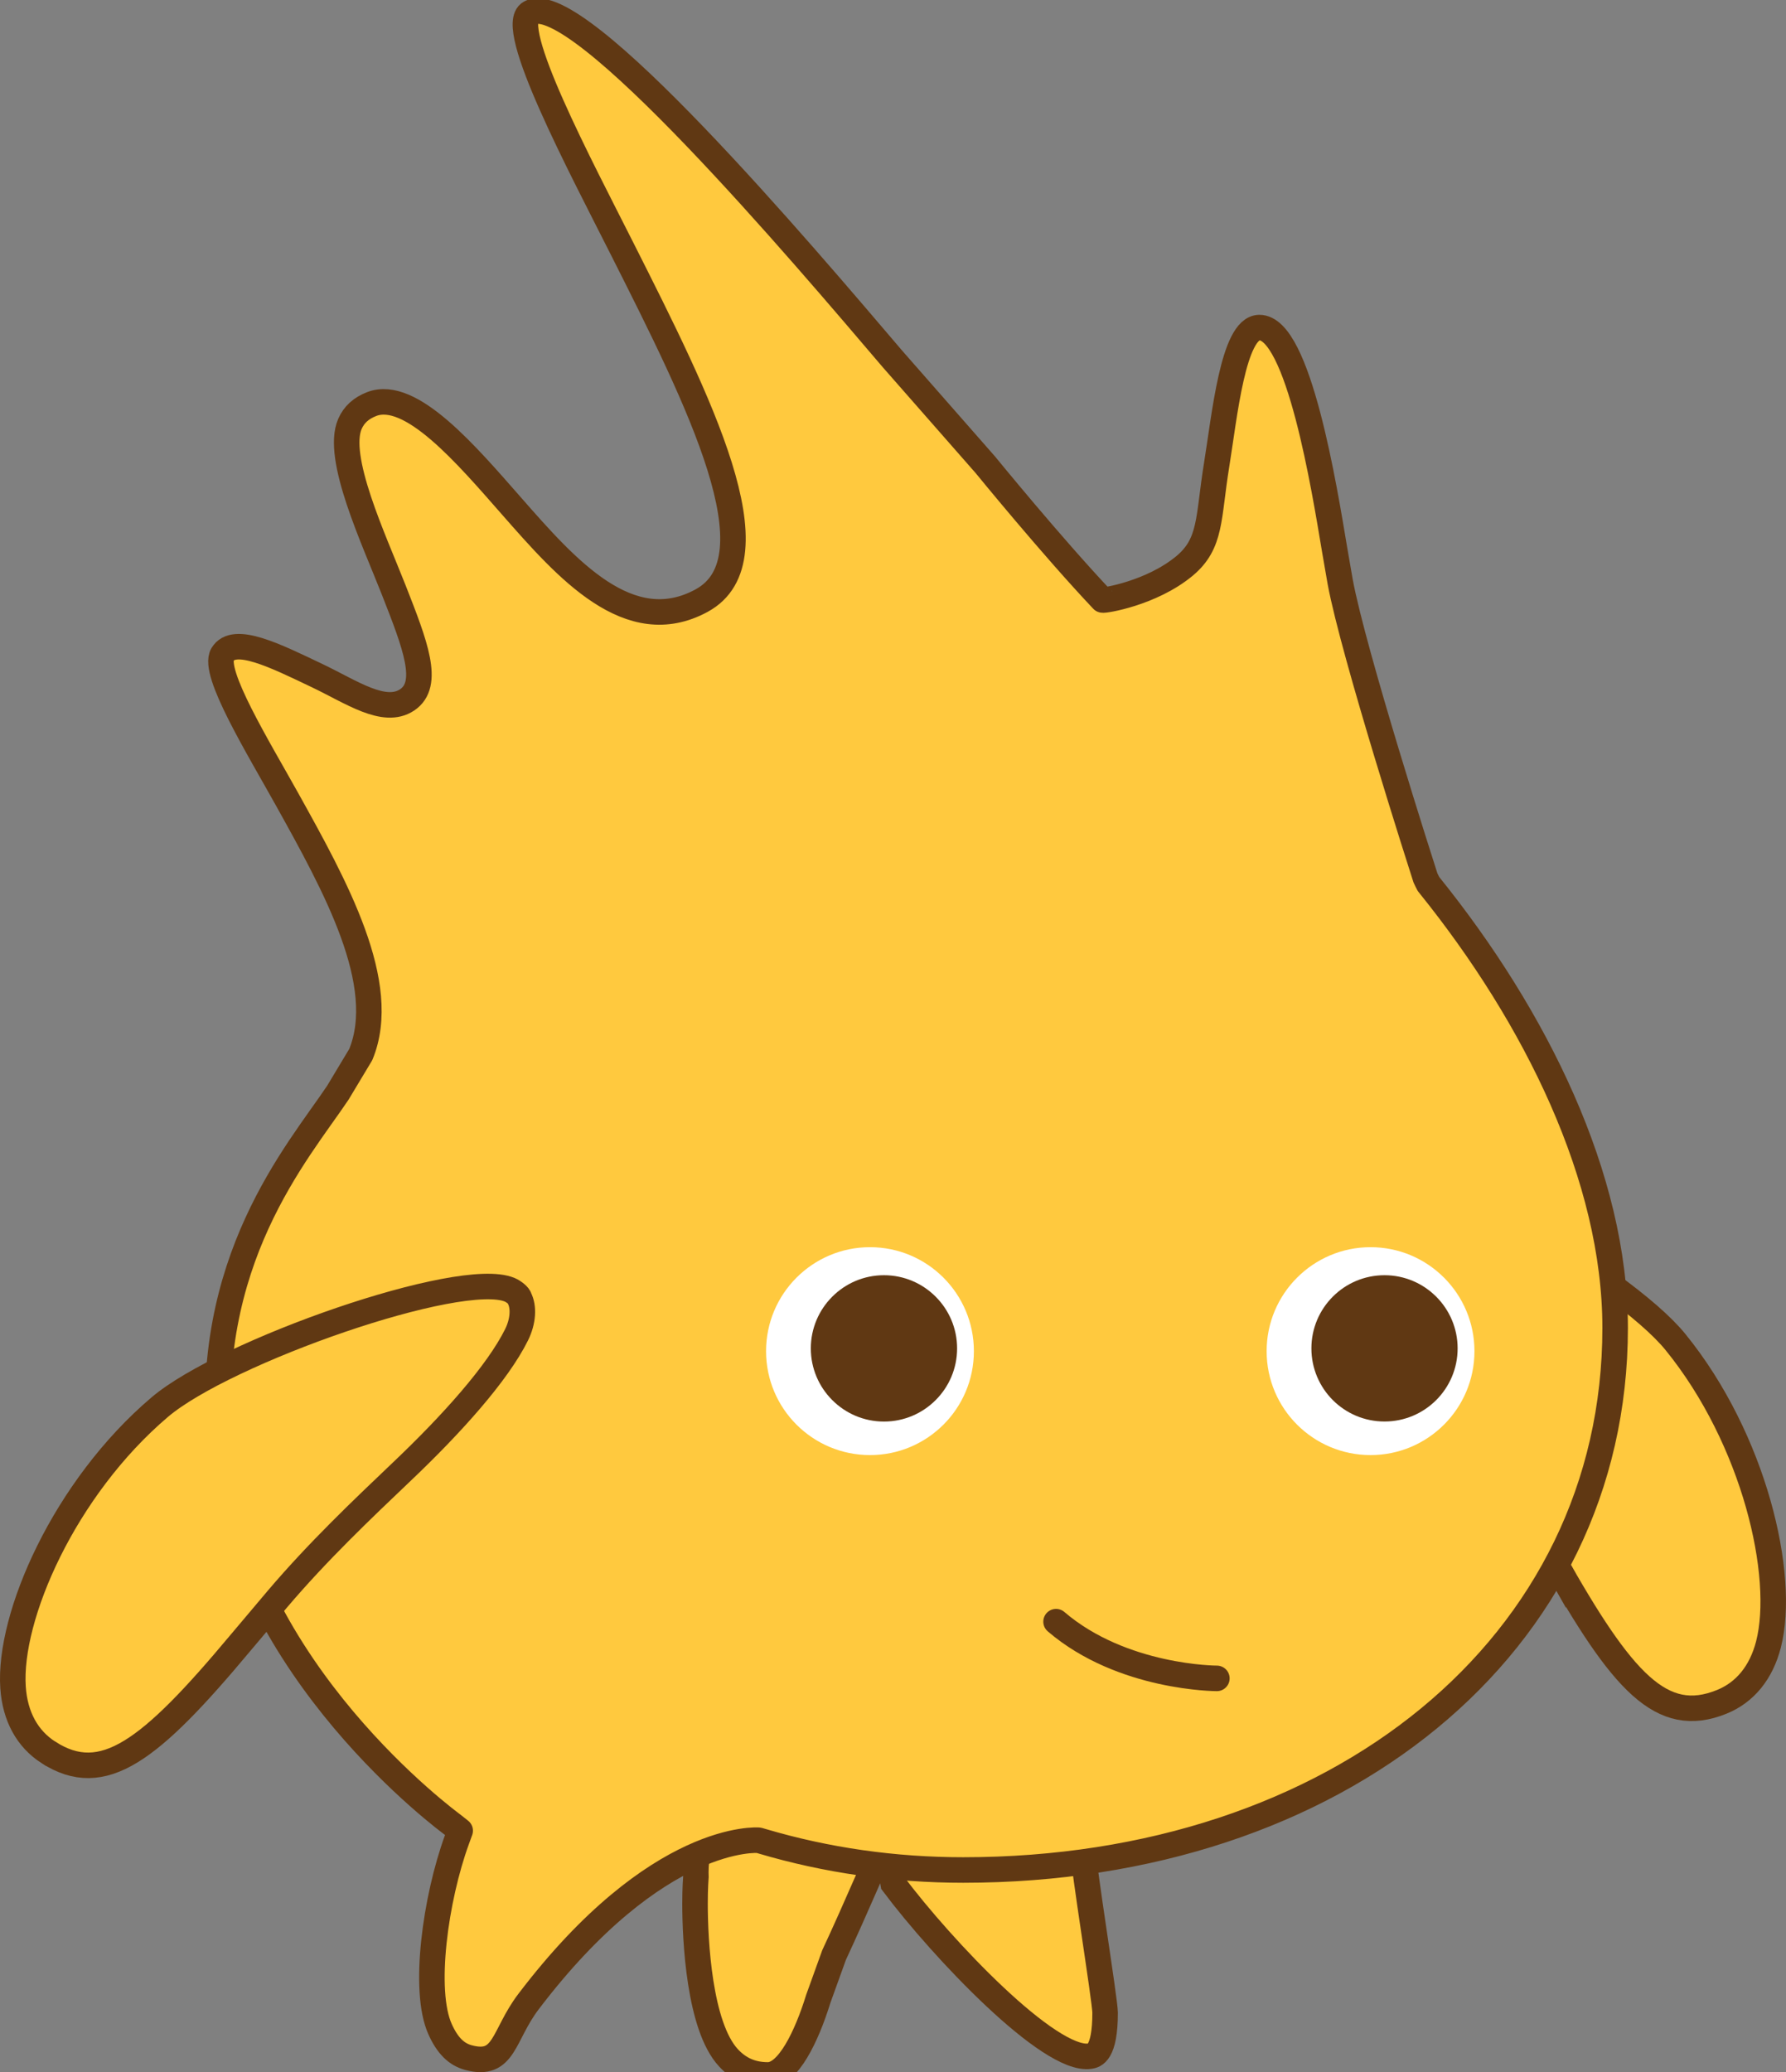 <svg version="1.1" xmlns="http://www.w3.org/2000/svg" xmlns:xlink="http://www.w3.org/1999/xlink" width="92.864" height="107.694" viewBox="0,0,92.864,107.694"><rect x="0" y="0" width="92.864" height="107.694" fill="#808080" stroke="none"/><g transform="translate(-193.568,-118.294)"><g data-paper-data="{&quot;isPaintingLayer&quot;:true}" fill-rule="nonzero" stroke-miterlimit="10" stroke-dasharray="" stroke-dashoffset="0" style="mix-blend-mode: normal"><path d="M239.909,214.996c0,-1.365 0.383,-3.325 2.5,-3.768c3.055,-0.641 6.551,2.453 7.501,3.363c-0.07,0.362 1.119,7.67 1.119,8.304c0,2.142 -0.573,2.227 -0.795,2.262c-2.092,0.304 -7.667,-5.558 -10.225,-8.968c-0.035,-0.185 -0.1,-0.597 -0.1,-1.194v0z" fill="#ffc93e" stroke="#603813" stroke-width="1.327" stroke-linecap="butt" stroke-linejoin="miter"/><path d="M231.439,225.236c-1.516,-1.645 -1.733,-6.104 -1.733,-8.001c0,-0.805 0.041,-1.34 0.043,-1.357l0.003,-0.041c0,0 -0.005,-0.172 -0.005,-0.235c0,-3.572 3.289,-4.812 3.846,-4.998c1.904,0.023 5.195,0.924 5.981,2.284c0.08,0.137 0.154,0.309 0.154,0.53c0,0.194 -0.058,0.429 -0.222,0.712c-0.076,0.13 -1.428,3.325 -2.572,5.775l-0.817,2.266c-0.612,1.98 -1.574,3.961 -2.622,3.961c-0.828,0.001 -1.5,-0.292 -2.055,-0.895v0z" fill="#ffc93e" stroke="#603813" stroke-width="1.327" stroke-linecap="butt" stroke-linejoin="miter"/><path d="M274.329,199.342l-1.479,-2.609c-1.619,-2.82 -3.49,-5.402 -5.14,-7.675c-2.121,-2.928 -3.967,-5.957 -4.578,-8.097c-0.22,-0.771 -0.114,-1.507 0.203,-1.913c0.03,-0.11 0.35,-0.284 0.576,-0.33c2.717,-0.587 13.966,5.871 16.772,9.322c4.111,5.055 5.755,12.147 4.838,15.718c-0.376,1.46 -1.217,2.494 -2.435,2.986c-3.114,1.258 -5.161,-1.012 -8.757,-7.402v0z" fill="#ffc93e" stroke="#603813" stroke-width="1.327" stroke-linecap="butt" stroke-linejoin="miter"/><path d="M230.051,149.507c3.993,-2.17 -0.128,-10.341 -4.115,-18.245c-2.179,-4.322 -6.066,-11.62 -4.803,-12.305c2.443,-1.324 14.116,12.451 18.849,18.003l4.824,5.495c0,0 3.449,4.231 6.088,7.021c0.046,0.048 2.542,-0.339 4.265,-1.771c1.405,-1.172 1.219,-2.484 1.667,-5.242c0.411,-2.534 0.857,-7.12 2.216,-7.144c2.049,-0.031 3.395,8.413 3.92,11.541l0.29,1.673c0.688,3.72 4.277,14.906 4.431,15.381c0.049,0.115 0.13,0.265 0.13,0.265l0.03,0.06l0.041,0.05c5.542,6.874 9.664,15.208 9.664,23.017c0,16.535 -14.494,28.175 -33.895,28.175c-3.598,0 -7.118,-0.504 -10.461,-1.495l-0.18,-0.052c0,0 -5.248,-0.441 -11.961,8.383c-1.347,1.771 -1.227,3.423 -3.125,2.914c-0.633,-0.169 -1.098,-0.634 -1.477,-1.479c-0.908,-2.014 -0.238,-6.786 0.872,-9.835l0.174,-0.479l-0.401,-0.317c-0.098,-0.078 -10.986,-8.012 -12.086,-19.381c-0.959,-9.91 4.048,-15.553 6.125,-18.653l1.194,-1.988c1.507,-3.665 -1.329,-8.763 -3.831,-13.261c-1.494,-2.686 -3.906,-6.604 -3.361,-7.525c0.604,-1.02 2.764,0.066 4.946,1.106c1.769,0.845 3.47,2.039 4.652,1.252c1.229,-0.818 0.423,-2.873 -0.694,-5.717c-1.05,-2.671 -3.038,-6.89 -2.275,-8.632c0.21,-0.479 0.579,-0.815 1.128,-1.028c2.029,-0.785 4.929,2.632 7.277,5.305c2.864,3.263 6.112,6.961 9.884,4.908v0z" fill="#ffc93e" stroke="#603813" stroke-width="1.327" stroke-linecap="round" stroke-linejoin="round"/><g stroke="none" stroke-width="0.663" stroke-linecap="butt" stroke-linejoin="miter"><path d="M233.4,188.517v0c0,-2.984 2.419,-5.404 5.404,-5.405c2.983,0 5.402,2.421 5.402,5.405c0,2.982 -2.418,5.4 -5.402,5.4c-2.984,0 -5.404,-2.418 -5.404,-5.4z" fill="#ffffff"/><path d="M239.53,184.569c1.049,0 2,0.426 2.688,1.115c0.689,0.688 1.115,1.639 1.115,2.688c0,1.049 -0.426,2 -1.115,2.688c-0.688,0.689 -1.639,1.115 -2.688,1.115c-1.049,0 -2,-0.426 -2.688,-1.115c-0.689,-0.688 -1.115,-1.639 -1.115,-2.688c0,-1.049 0.426,-2 1.115,-2.688c0.688,-0.689 1.639,-1.115 2.688,-1.115z" fill="#603813"/></g><g stroke="none" stroke-width="0.663" stroke-linecap="butt" stroke-linejoin="miter"><path d="M259.427,188.517v0c0,-2.984 2.419,-5.404 5.404,-5.405c2.983,0 5.402,2.421 5.402,5.405c0,2.982 -2.42,5.4 -5.402,5.4c-2.985,0 -5.404,-2.418 -5.404,-5.4z" fill="#ffffff"/><path d="M261.755,188.371v0c0,-2.099 1.701,-3.802 3.801,-3.802c2.099,0 3.802,1.704 3.802,3.802c0,2.101 -1.703,3.801 -3.802,3.801c-2.1,0 -3.801,-1.701 -3.801,-3.801z" fill="#603813"/></g><path d="M196.094,209.375c-1.107,-0.707 -1.746,-1.875 -1.848,-3.381c-0.25,-3.683 2.664,-10.352 7.629,-14.57c3.39,-2.881 15.63,-7.172 18.194,-6.099c0.212,0.089 0.495,0.317 0.504,0.433c0.239,0.456 0.208,1.198 -0.15,1.915c-0.991,1.993 -3.36,4.635 -5.981,7.122c-2.038,1.94 -4.347,4.13 -6.454,6.61l-1.932,2.289c-4.702,5.627 -7.133,7.489 -9.961,5.681v0z" fill="#ffc93e" stroke="#603813" stroke-width="1.327" stroke-linecap="butt" stroke-linejoin="miter"/><path d="M256.84,205.522c0,0 -4.918,0.004 -8.362,-2.948" fill="none" stroke="#603813" stroke-width="1.327" stroke-linecap="round" stroke-linejoin="round"/></g></g></svg>